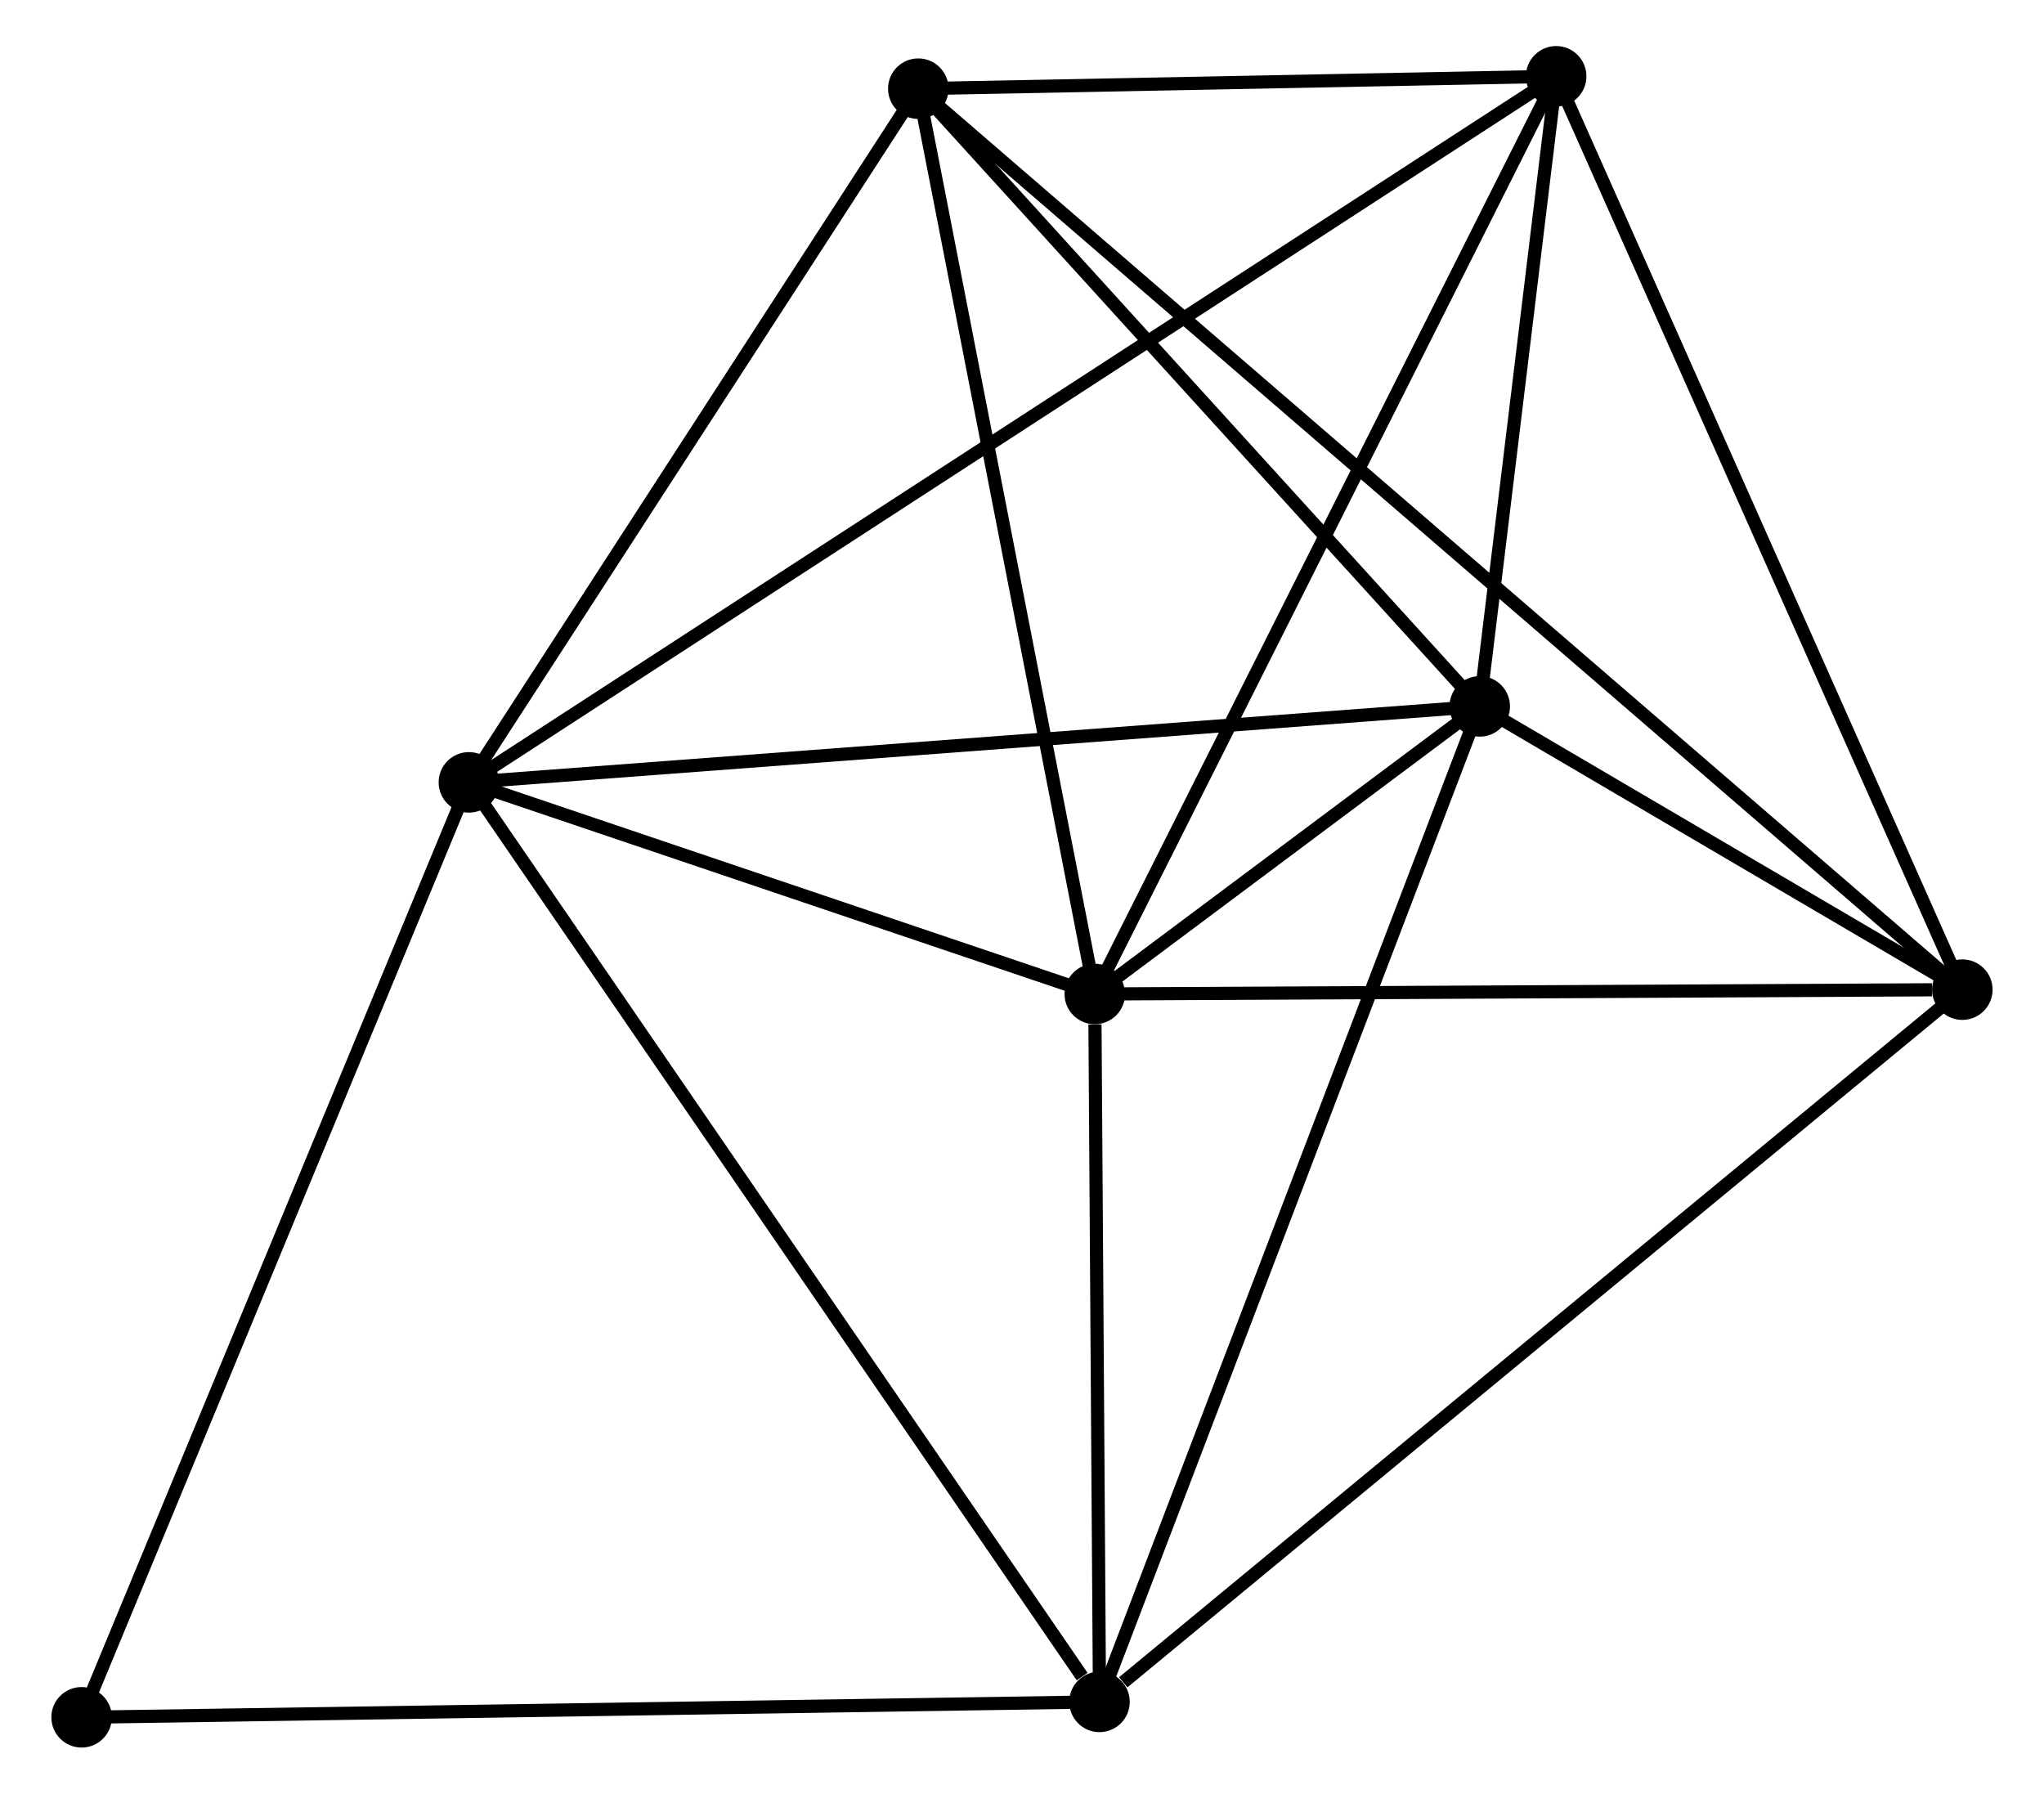 <?xml version="1.0" encoding="UTF-8" standalone="no"?>
<!DOCTYPE svg PUBLIC "-//W3C//DTD SVG 1.1//EN"
 "http://www.w3.org/Graphics/SVG/1.1/DTD/svg11.dtd">
<!-- Generated by graphviz version 2.36.0 (20140111.2315)
 -->
<!-- Title: %3 Pages: 1 -->
<svg width="155pt" height="136pt"
 viewBox="0.00 0.00 154.58 136.34" xmlns="http://www.w3.org/2000/svg" xmlns:xlink="http://www.w3.org/1999/xlink">
<g id="graph0" class="graph" transform="scale(1 1) rotate(0) translate(4 132.338)">
<title>%3</title>
<!-- 0 -->
<g id="node1" class="node"><title>0</title>
<ellipse fill="black" stroke="black" cx="31.242" cy="-72.868" rx="1.8" ry="1.8"/>
</g>
<!-- 1 -->
<g id="node2" class="node"><title>1</title>
<ellipse fill="black" stroke="black" cx="108.087" cy="-78.643" rx="1.8" ry="1.8"/>
</g>
<!-- 0&#45;&#45;1 -->
<g id="edge1" class="edge"><title>0&#45;&#45;1</title>
<path fill="none" stroke="black" d="M33.141,-73.01C43.773,-73.809 95.796,-77.719 106.254,-78.505"/>
</g>
<!-- 2 -->
<g id="node3" class="node"><title>2</title>
<ellipse fill="black" stroke="black" cx="78.823" cy="-56.782" rx="1.8" ry="1.8"/>
</g>
<!-- 0&#45;&#45;2 -->
<g id="edge2" class="edge"><title>0&#45;&#45;2</title>
<path fill="none" stroke="black" d="M33.286,-72.176C41.113,-69.53 69.117,-60.063 76.839,-57.452"/>
</g>
<!-- 4 -->
<g id="node4" class="node"><title>4</title>
<ellipse fill="black" stroke="black" cx="113.898" cy="-126.538" rx="1.8" ry="1.8"/>
</g>
<!-- 0&#45;&#45;4 -->
<g id="edge3" class="edge"><title>0&#45;&#45;4</title>
<path fill="none" stroke="black" d="M32.968,-73.989C43.725,-80.973 101.452,-118.457 112.181,-125.423"/>
</g>
<!-- 5 -->
<g id="node5" class="node"><title>5</title>
<ellipse fill="black" stroke="black" cx="79.182" cy="-2.972" rx="1.8" ry="1.8"/>
</g>
<!-- 0&#45;&#45;5 -->
<g id="edge4" class="edge"><title>0&#45;&#45;5</title>
<path fill="none" stroke="black" d="M32.427,-71.14C39.002,-61.554 70.952,-14.971 77.862,-4.896"/>
</g>
<!-- 6 -->
<g id="node6" class="node"><title>6</title>
<ellipse fill="black" stroke="black" cx="65.406" cy="-125.598" rx="1.8" ry="1.8"/>
</g>
<!-- 0&#45;&#45;6 -->
<g id="edge5" class="edge"><title>0&#45;&#45;6</title>
<path fill="none" stroke="black" d="M32.378,-74.622C37.565,-82.628 58.962,-115.652 64.23,-123.783"/>
</g>
<!-- 7 -->
<g id="node7" class="node"><title>7</title>
<ellipse fill="black" stroke="black" cx="1.8" cy="-1.8" rx="1.8" ry="1.8"/>
</g>
<!-- 0&#45;&#45;7 -->
<g id="edge6" class="edge"><title>0&#45;&#45;7</title>
<path fill="none" stroke="black" d="M30.514,-71.111C26.441,-61.278 6.509,-13.167 2.502,-3.495"/>
</g>
<!-- 1&#45;&#45;2 -->
<g id="edge7" class="edge"><title>1&#45;&#45;2</title>
<path fill="none" stroke="black" d="M106.514,-77.468C101.48,-73.707 85.793,-61.989 80.549,-58.072"/>
</g>
<!-- 1&#45;&#45;4 -->
<g id="edge9" class="edge"><title>1&#45;&#45;4</title>
<path fill="none" stroke="black" d="M108.337,-80.701C109.293,-88.579 112.713,-116.769 113.656,-124.541"/>
</g>
<!-- 1&#45;&#45;5 -->
<g id="edge10" class="edge"><title>1&#45;&#45;5</title>
<path fill="none" stroke="black" d="M107.373,-76.773C103.374,-66.303 83.805,-15.075 79.871,-4.777"/>
</g>
<!-- 1&#45;&#45;6 -->
<g id="edge11" class="edge"><title>1&#45;&#45;6</title>
<path fill="none" stroke="black" d="M106.667,-80.205C100.187,-87.334 73.457,-116.741 66.875,-123.981"/>
</g>
<!-- 3 -->
<g id="node8" class="node"><title>3</title>
<ellipse fill="black" stroke="black" cx="144.775" cy="-57.111" rx="1.8" ry="1.8"/>
</g>
<!-- 1&#45;&#45;3 -->
<g id="edge8" class="edge"><title>1&#45;&#45;3</title>
<path fill="none" stroke="black" d="M109.664,-77.718C115.589,-74.241 136.512,-61.961 142.905,-58.209"/>
</g>
<!-- 2&#45;&#45;4 -->
<g id="edge13" class="edge"><title>2&#45;&#45;4</title>
<path fill="none" stroke="black" d="M79.69,-58.506C84.5,-68.073 107.876,-114.563 112.932,-124.618"/>
</g>
<!-- 2&#45;&#45;5 -->
<g id="edge14" class="edge"><title>2&#45;&#45;5</title>
<path fill="none" stroke="black" d="M78.838,-54.469C78.897,-45.618 79.109,-13.948 79.167,-5.215"/>
</g>
<!-- 2&#45;&#45;6 -->
<g id="edge15" class="edge"><title>2&#45;&#45;6</title>
<path fill="none" stroke="black" d="M78.436,-58.767C76.476,-68.816 67.672,-113.976 65.769,-123.735"/>
</g>
<!-- 2&#45;&#45;3 -->
<g id="edge12" class="edge"><title>2&#45;&#45;3</title>
<path fill="none" stroke="black" d="M80.725,-56.791C90.187,-56.838 132.129,-57.048 142.467,-57.1"/>
</g>
<!-- 4&#45;&#45;6 -->
<g id="edge19" class="edge"><title>4&#45;&#45;6</title>
<path fill="none" stroke="black" d="M111.814,-126.498C103.838,-126.343 75.297,-125.79 67.428,-125.637"/>
</g>
<!-- 5&#45;&#45;7 -->
<g id="edge20" class="edge"><title>5&#45;&#45;7</title>
<path fill="none" stroke="black" d="M77.269,-2.943C66.563,-2.781 14.177,-1.987 3.646,-1.828"/>
</g>
<!-- 3&#45;&#45;4 -->
<g id="edge16" class="edge"><title>3&#45;&#45;4</title>
<path fill="none" stroke="black" d="M144.012,-58.827C139.777,-68.349 119.199,-114.619 114.748,-124.627"/>
</g>
<!-- 3&#45;&#45;5 -->
<g id="edge17" class="edge"><title>3&#45;&#45;5</title>
<path fill="none" stroke="black" d="M143.154,-55.773C134.158,-48.348 90.443,-12.266 80.988,-4.462"/>
</g>
<!-- 3&#45;&#45;6 -->
<g id="edge18" class="edge"><title>3&#45;&#45;6</title>
<path fill="none" stroke="black" d="M143.398,-58.3C133.764,-66.613 76.579,-115.957 66.822,-124.376"/>
</g>
</g>
</svg>
